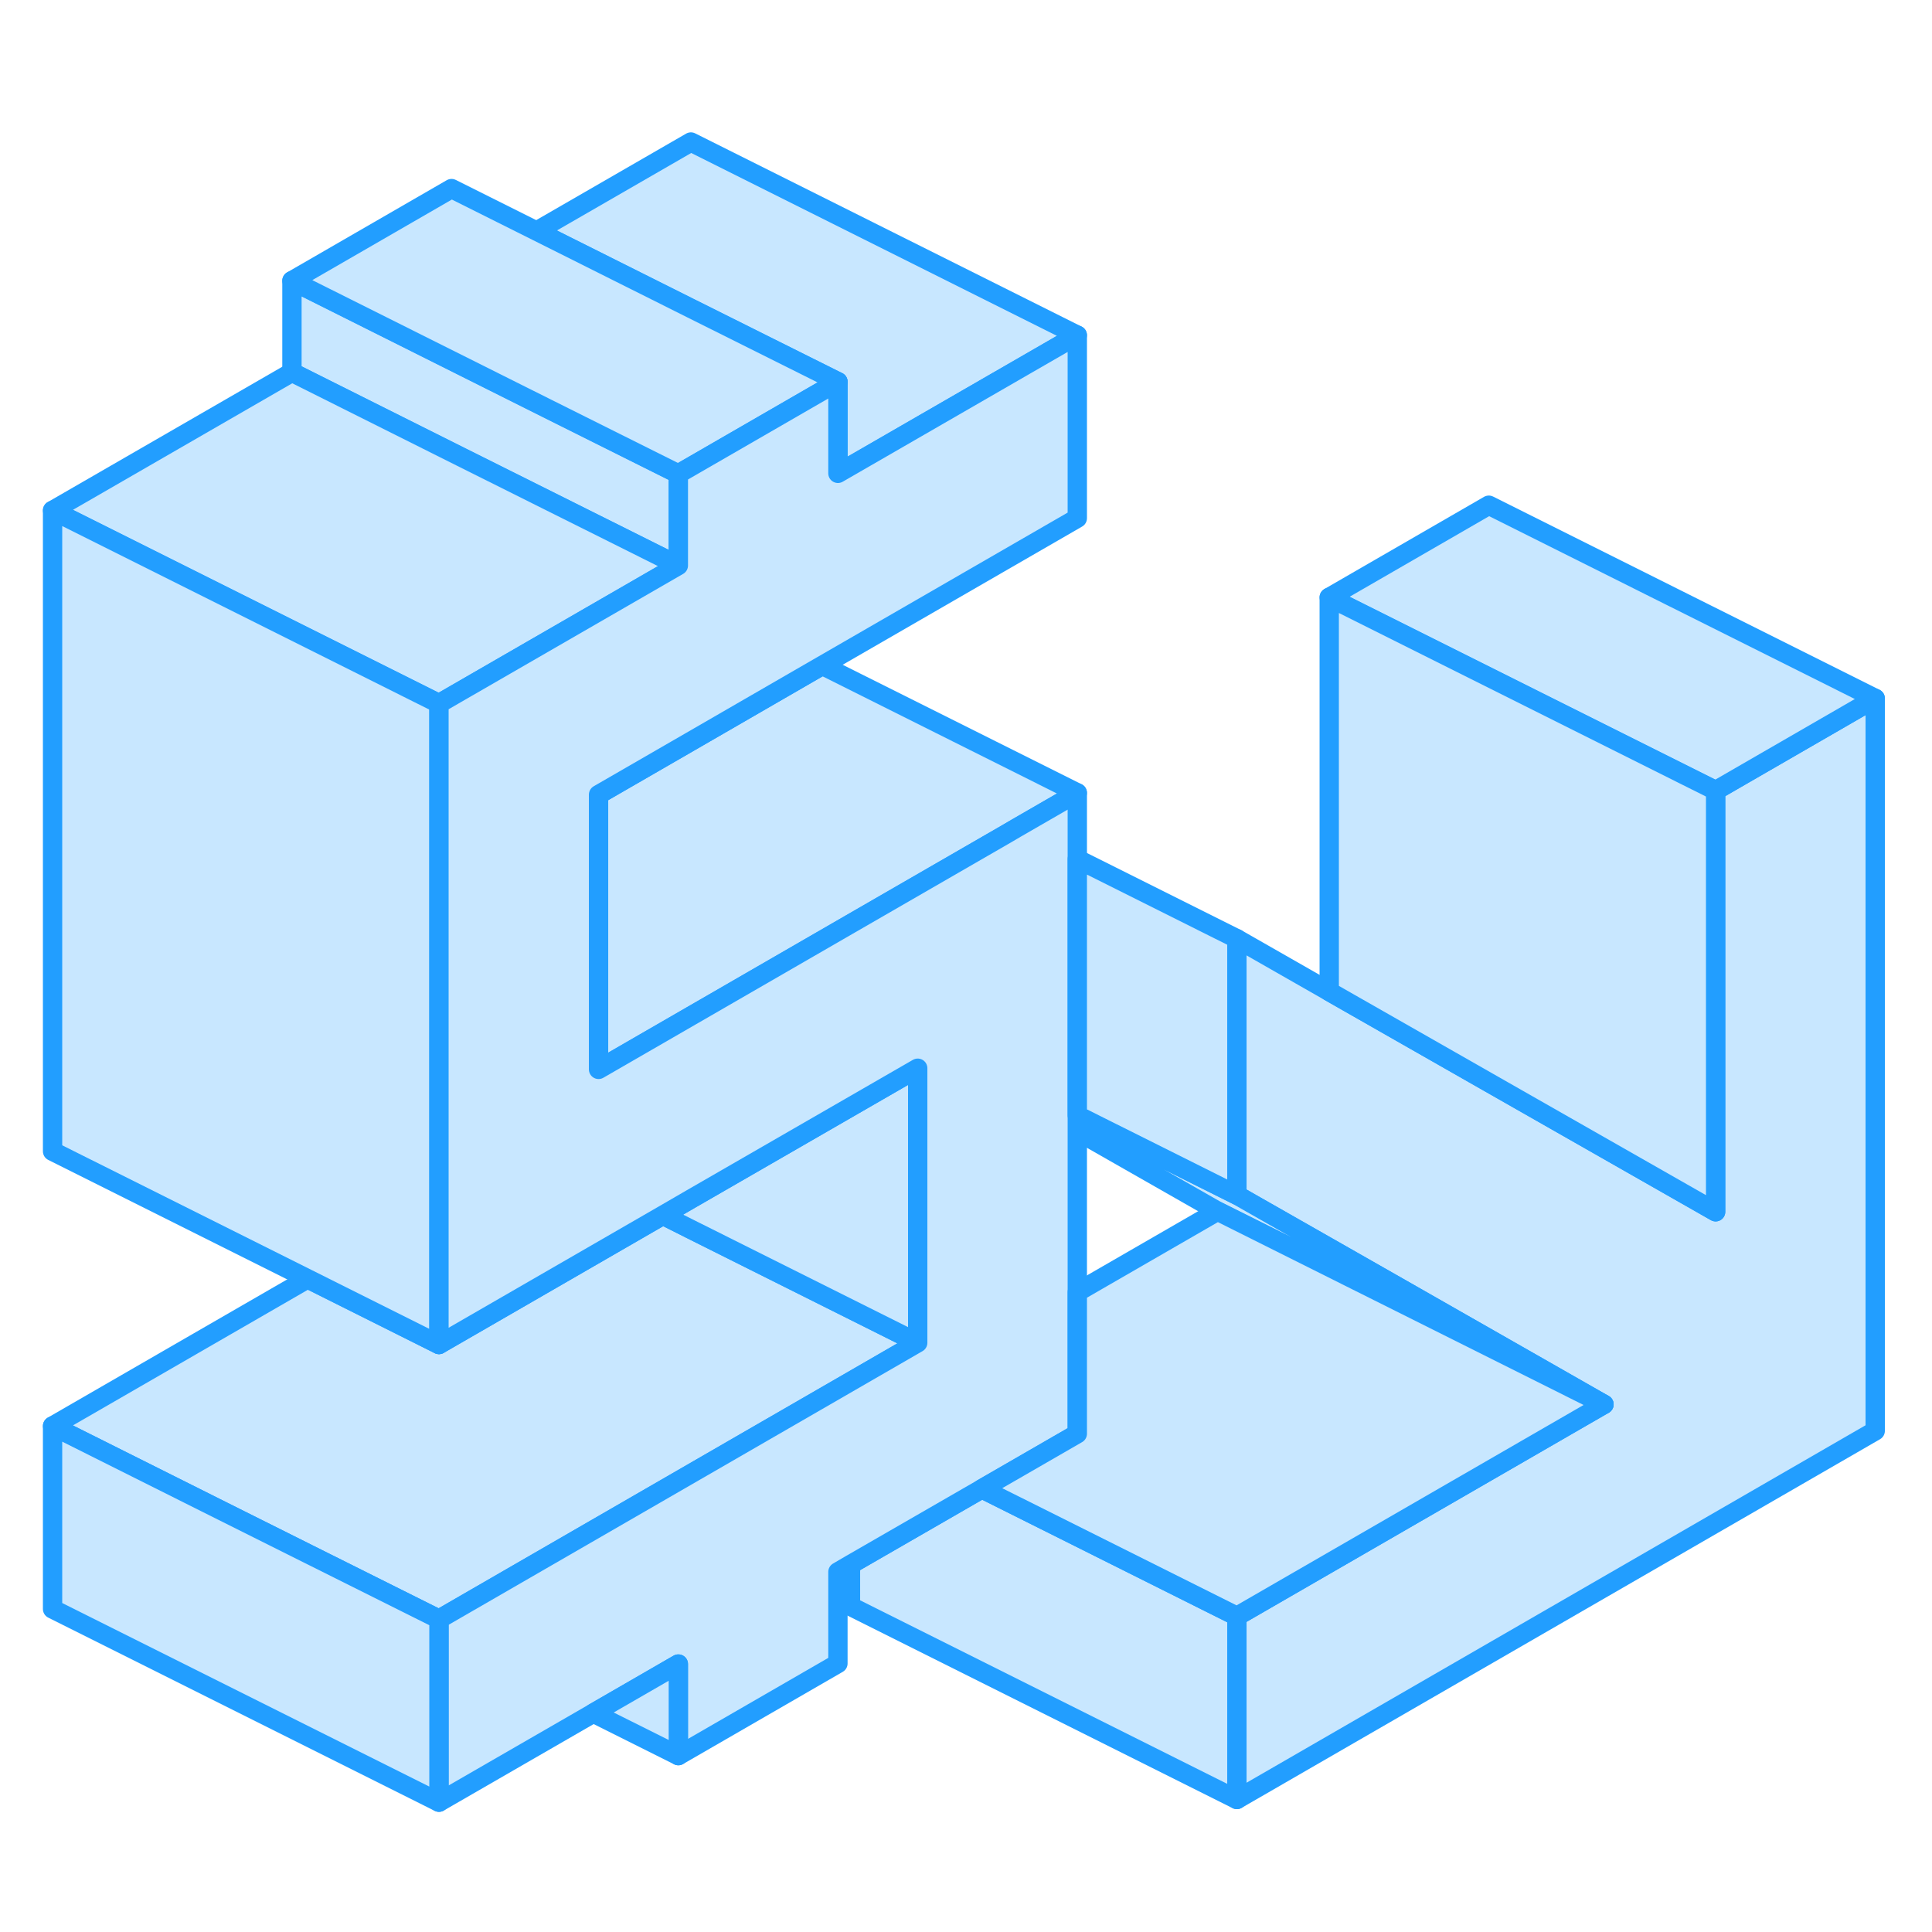 <svg width="48" height="48" viewBox="0 0 100 91" fill="#c8e7ff" xmlns="http://www.w3.org/2000/svg" stroke-width="1px" stroke-linecap="round" stroke-linejoin="round"><path d="M97.061 31.65V69.56L64.021 88.64V79.16L83.021 68.19L72.501 62.19L64.021 57.36V44.09L68.801 46.82L77.061 51.53L88.801 58.221V36.42L97.061 31.65Z" stroke="#229EFF" stroke-linejoin="round"/><path d="M83.021 68.19L71.821 62.59L63.021 58.19L55.761 54.05V53.23L64.021 57.36L72.501 62.19L83.021 68.19Z" stroke="#229EFF" stroke-linejoin="round"/><path d="M64.021 79.16V88.641L44.021 78.641V76.481L50.821 72.561L52.821 73.561L64.021 79.16Z" stroke="#229EFF" stroke-linejoin="round"/><path d="M47.501 65L22.721 79.31L15.911 75.91L15.111 75.51L11.511 73.71L2.721 69.31L15.921 61.69L22.721 65.091L34.311 58.4L35.761 59.13L47.501 65Z" stroke="#229EFF" stroke-linejoin="round"/><path d="M35.111 20.03V24.77L23.901 19.17L15.111 14.77V10.03L28.301 16.63L35.111 20.03Z" stroke="#229EFF" stroke-linejoin="round"/><path d="M43.371 20V15.261L35.761 11.461L27.771 7.461L35.761 2.851L55.761 12.851L43.371 20Z" stroke="#229EFF" stroke-linejoin="round"/><path d="M43.371 15.261L35.111 20.031L28.301 16.631L15.111 10.031L23.371 5.261L27.771 7.461L35.761 11.461L43.371 15.261Z" stroke="#229EFF" stroke-linejoin="round"/><path d="M35.111 24.77L22.721 31.921L11.521 26.321L2.721 21.921L15.111 14.771L23.901 19.171L35.111 24.77Z" stroke="#229EFF" stroke-linejoin="round"/><path d="M22.721 31.92V65.091L15.921 61.69L2.721 55.09V21.92L11.521 26.32L22.721 31.92Z" stroke="#229EFF" stroke-linejoin="round"/><path d="M55.761 36.54L52.591 38.37L52.061 38.68L44.021 43.32L35.761 48.09L30.981 50.85V36.63L35.761 33.87L42.561 29.94L55.761 36.54Z" stroke="#229EFF" stroke-linejoin="round"/><path d="M97.061 31.65L88.801 36.42L68.801 26.42L77.061 21.65L97.061 31.65Z" stroke="#229EFF" stroke-linejoin="round"/><path d="M88.801 36.42V58.221L77.061 51.53L68.801 46.82V26.42L88.801 36.42Z" stroke="#229EFF" stroke-linejoin="round"/><path d="M47.501 50.791V65.001L35.761 59.13L34.311 58.401L35.761 57.56L47.501 50.791Z" stroke="#229EFF" stroke-linejoin="round"/><path d="M30.981 36.63V50.851L35.761 48.091L44.021 43.321L52.061 38.681L52.591 38.37L55.761 36.541V69.711L50.821 72.561L44.021 76.481L43.371 76.861V81.601L35.111 86.371V81.63L30.711 84.171L22.721 88.781V79.311L47.501 65.001V50.791L35.761 57.56L34.311 58.401L22.721 65.091V31.921L35.111 24.77V20.03L43.371 15.261V20L55.761 12.851V22.321L42.561 29.941L35.761 33.87L30.981 36.63Z" stroke="#229EFF" stroke-linejoin="round"/><path d="M64.021 44.09V57.36L55.761 53.23V39.96L64.021 44.09Z" stroke="#229EFF" stroke-linejoin="round"/><path d="M83.021 68.19L64.021 79.16L52.821 73.56L50.821 72.56L55.761 69.71V62.38L63.021 58.19L71.821 62.59L83.021 68.19Z" stroke="#229EFF" stroke-linejoin="round"/><path d="M35.111 81.63V86.37L30.711 84.17L35.111 81.63Z" stroke="#229EFF" stroke-linejoin="round"/><path d="M22.721 79.311V88.781L2.721 78.781V69.311L11.511 73.711L15.111 75.51L15.911 75.91L22.721 79.311Z" stroke="#229EFF" stroke-linejoin="round"/></svg>